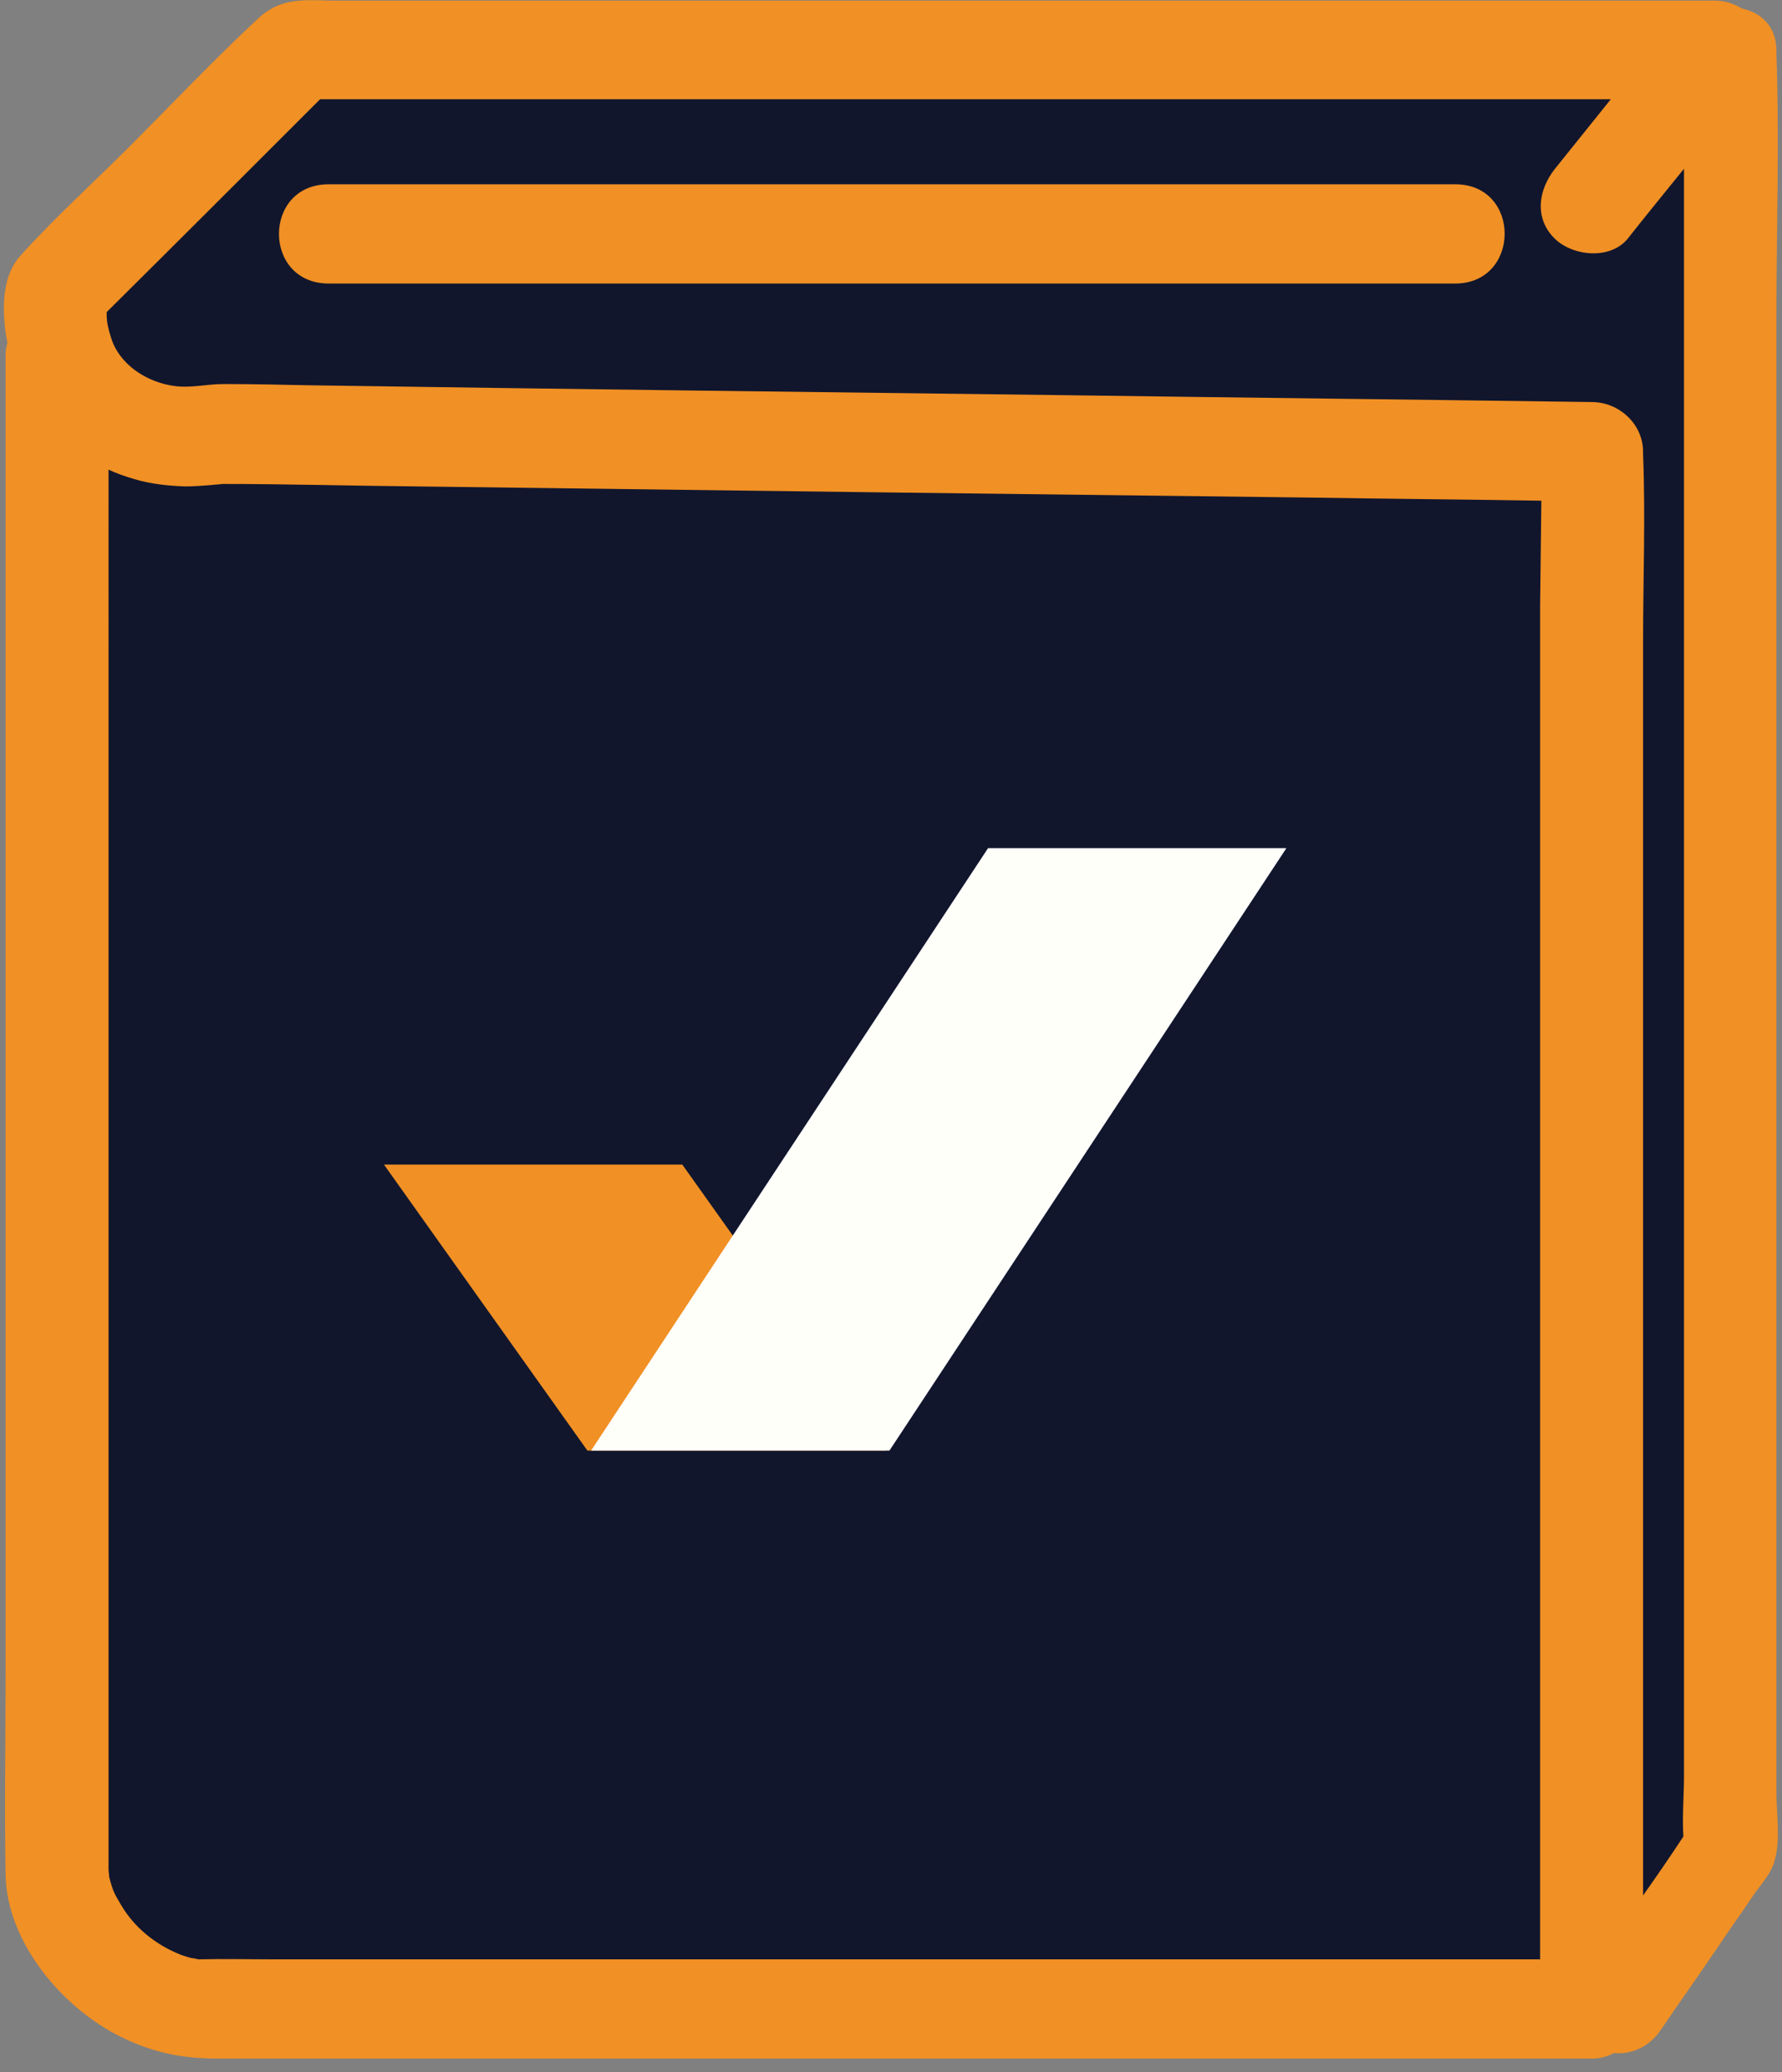 <?xml version="1.0" encoding="utf-8"?>
<!-- Generator: Adobe Illustrator 26.3.1, SVG Export Plug-In . SVG Version: 6.00 Build 0)  -->
<svg version="1.1" id="a" xmlns="http://www.w3.org/2000/svg" xmlns:xlink="http://www.w3.org/1999/xlink" x="0px" y="0px"
	 viewBox="0 0 287.3 334" style="enable-background:new 0 0 287.3 334;" xml:space="preserve">
<rect x="0" y="0" width="287.3" height="334" fill="#808080" stroke="none"/>
<style type="text/css">
	.st0{fill:#11162D;}
	.st1{fill:#F19024;}
	.st2{fill:#FFFFFA;}
</style>
<polygon class="st0" points="48.1,8 9,52 9,317.4 28.5,323.8 261.2,323.8 284.1,293.2 284.1,14 "/>
<g>
	<path class="st1" d="M234.6,29.7H53c-10.7,0-10.7,16,0,16h181.6C245.2,45.7,245.3,29.7,234.6,29.7z"/>
	<path class="st1" d="M286.4,288.9V51.3c0-14.2,0.5-28.4,0-42.6c0-0.2,0-0.4,0-0.6c0-3.8-2.5-6.1-5.5-6.7c-1.3-0.8-2.8-1.3-4.4-1.3
		H53.4C49,0,45.3-0.4,41.7,2.9c-7.2,6.7-14,13.9-21,20.9C15,29.5,8.8,35.1,3.3,41.2c-2.8,3.1-2.9,7.7-2.5,11.6
		c0.1,0.8,0.2,1.6,0.4,2.4c-0.2,0.7-0.3,1.3-0.3,2.1v212.3c0,10.9-0.2,21.8,0,32.6c0.2,10.8,9.1,21.5,18.8,26.2
		c5.4,2.6,10,3.4,15.7,3.4h221.2c1.3,0,2.5-0.3,3.6-0.9c2.9,0.3,5.7-1.1,7.4-3.5c3-4.4,6.1-8.8,9.1-13.2c2-3,4.1-5.9,6.1-8.9
		c1.2-1.7,2.8-3.4,3.3-5.4C287.1,296.6,286.4,292.3,286.4,288.9L286.4,288.9z M30.5,315.8C30.2,315.8,29.8,315.7,30.5,315.8
		L30.5,315.8z M248.3,97.8v215.7c0,0.8,0,1.5,0,2.3H44c-4,0-8-0.1-12,0c-0.4-0.1-0.9-0.2-1.1-0.2c-0.5-0.1-2-0.6-1.9-0.6
		c-4-1.6-7.4-4.4-9.5-8c-1.1-1.8-1.3-2.4-1.6-3.4c-0.1-0.3-0.2-0.7-0.3-1.1c0-0.4-0.1-0.9-0.1-1.1V75.7c1.3,0.6,2.7,1.1,4.1,1.5
		c2.6,0.8,5.5,1.1,8.2,1.2c1.3,0,2.7-0.1,4-0.2c0.8-0.1,2.8-0.2,1.7-0.2c10.6,0,21.1,0.3,31.7,0.4l70,0.9l74.1,0.9
		c12.4,0.2,24.8,0.3,37.2,0.5L248.3,97.8L248.3,97.8z M264.9,305.5V103.7c0-10.2,0.4-20.4,0-30.5c0-0.1,0-0.3,0-0.4
		c0-4.4-3.8-8-8.3-8c-28.2-0.4-56.3-0.7-84.5-1.1c-40.7-0.5-81.4-1-122.1-1.6c-4.7-0.1-9.4-0.2-14-0.2c-2.7,0-5.3,0.7-8,0.3
		c-4.1-0.6-8-3-9.7-6.7c-0.3-0.7-0.5-1.4-0.7-2.1c-0.4-1.6-0.3-1.4-0.4-2.3c0-0.2,0-0.5,0-0.8C28.7,38.9,40.1,27.5,51.6,16h208.1
		c-3,3.7-6,7.5-9,11.2c-2.7,3.4-3.4,8,0,11.3c2.9,2.8,8.9,3.4,11.7,0c3-3.8,6.1-7.6,9.1-11.3v259c0,3.2-0.3,6.6-0.1,9.8
		C269.3,299.2,267.1,302.4,264.9,305.5L264.9,305.5z"/>
</g>
<polygon class="st1" points="142.8,233.8 94.7,233.8 61.9,187.7 110,187.7 "/>
<polyline class="st2" points="207.4,136.7 143.4,233.8 95.3,233.8 159.3,136.7 "/>
</svg>
